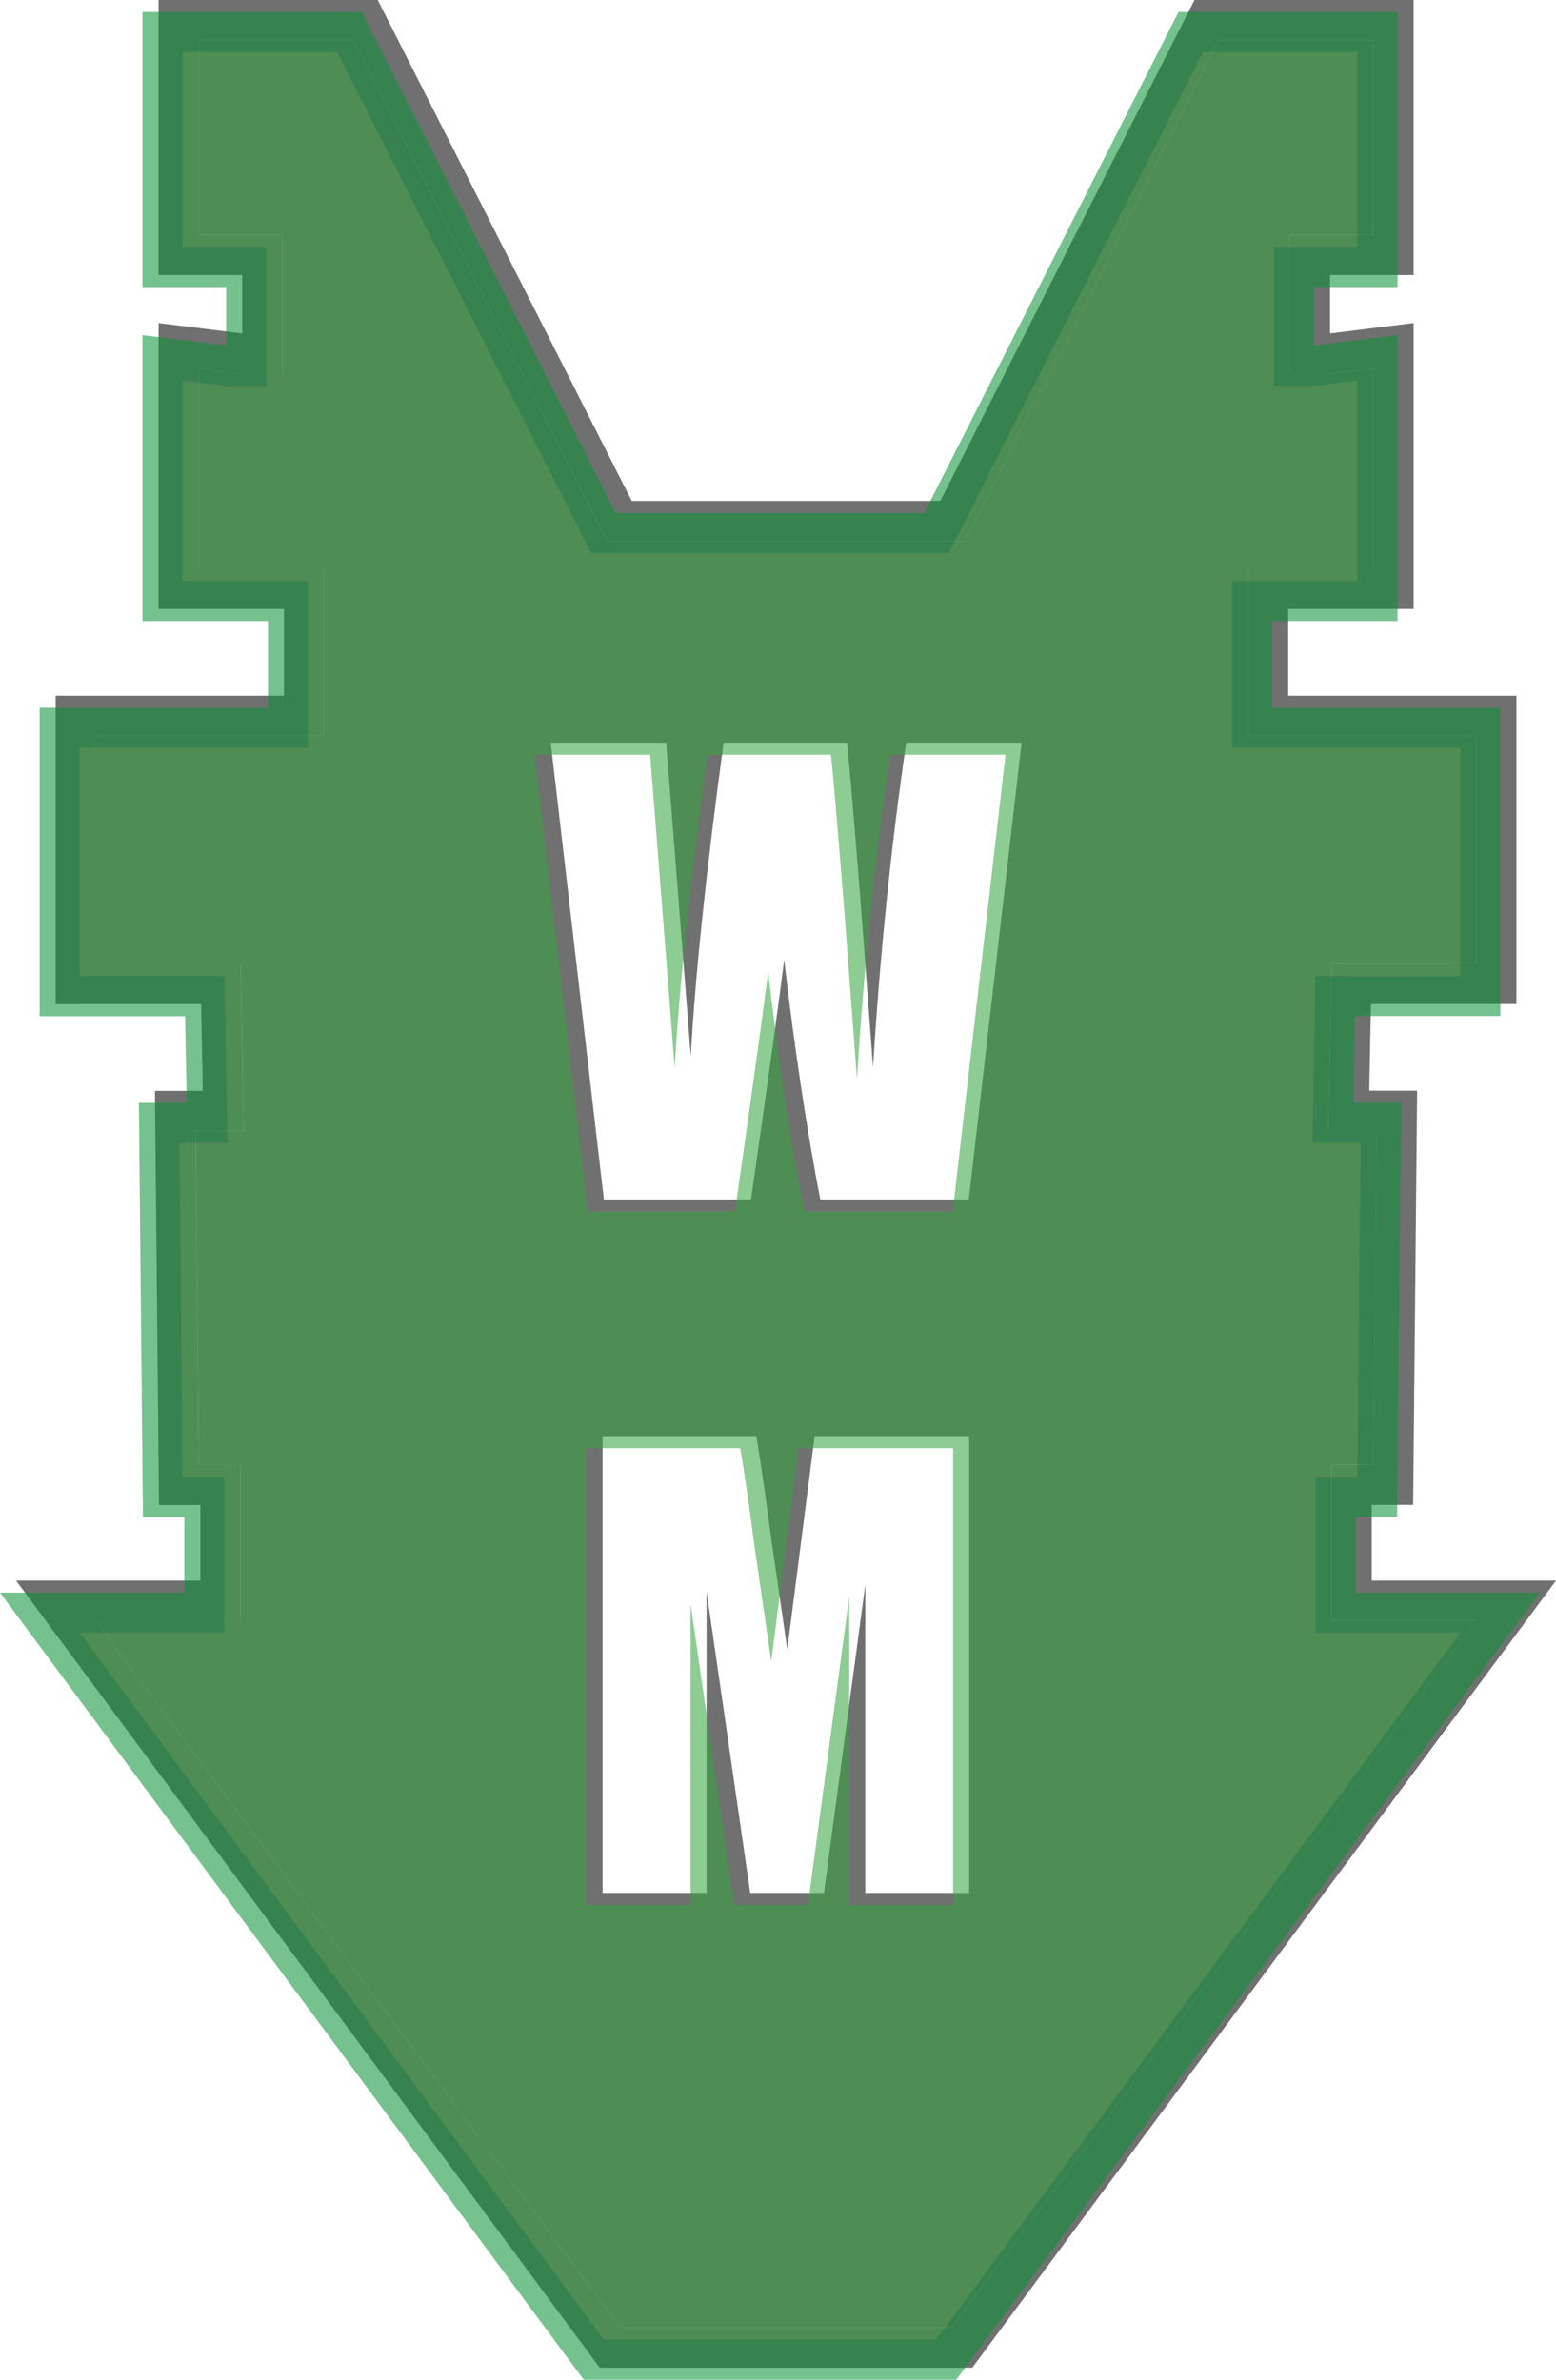 <svg id="ba3c7c26-5c0a-43a3-88f0-9784a9a99fb2" data-name="Layer 1" xmlns="http://www.w3.org/2000/svg" viewBox="0 0 387.73 593"><defs><style>.ab12e60d-09ab-47dd-8548-9bc4a7ae4d10,.b9f49de3-b9cc-4144-8ec8-4a03fe6af765,.fbf3a818-ecf5-408f-99eb-484573efa3fb{opacity:0.56;}.ab12e60d-09ab-47dd-8548-9bc4a7ae4d10{fill:#099238;}.b9f49de3-b9cc-4144-8ec8-4a03fe6af765{fill:#34a53e;}</style></defs><g class="fbf3a818-ecf5-408f-99eb-484573efa3fb"><path d="M341.81,393.87V375h10.32l1-103.22H341.2l.42-21.6h36.25V173.36H321V151.75h31.25V80.51l-20.83,2.58V68.54h20.83V0h-54.6L234.31,124.82H157.42L94.12,0H39.51V68.54H60.35V83.09L39.51,80.51v71.24H70.76v21.61H13.87v76.86H50.12l.41,21.6H38.61l1,103.22H49.93v18.83H4L149.45,590h92.83L387.73,393.87ZM237.25,580H154.49L23.87,403.87H59.93V365H49.51l-.8-83.21h12l-.8-41.61H23.87V183.36H80.76V141.75H49.51V91.83l11.22,1.38h9.62V58.54H49.51V10H88l63.3,124.82h89.17L303.76,10h38.46V58.54H321.39V93.21H331l11.21-1.38v49.92H311v41.61h56.9v56.86H331.81l-.8,41.61h12L342.22,365H331.81v38.83h36.06Z"/><path d="M367.87,240.22V183.36H311V141.75h31.25V91.83L331,93.21h-9.62V58.54h20.83V10H303.76L240.45,134.82H151.28L88,10H49.51V58.54H70.35V93.21H60.73L49.51,91.83v49.92H80.76v41.61H23.87v56.86H59.93l.8,41.61h-12l.8,83.21H59.93v38.83H23.87L154.49,580h82.76L367.87,403.87H331.81V365h10.41l.81-83.21H331l.8-41.61ZM241.5,471.7H215.62l0-76.85-10.3,76.85H186.94l-10.87-75.09,0,75.09H150.16V357.87h38.31q1.69,10.26,3.51,24.2l4.2,28.95L203,357.87H241.5Zm-.1-172.8h-37q-5.07-26.23-9-59.69-1.77,14.34-8.26,59.69H150.48L137.23,185.07H166l3.13,39.72,3,38.39q1.63-29.81,8.18-78.11h30.74q.62,5,3.23,37.54l3.27,43.32q2.52-41.34,8.26-80.86h28.76Z"/></g><path class="ab12e60d-09ab-47dd-8548-9bc4a7ae4d10" d="M337.81,396.87V378h10.32l1-103.22H337.2l.42-21.6h36.25V176.36H317V154.75h31.25V83.51l-20.83,2.58V71.54h20.83V3h-54.6L230.31,127.82H153.42L90.12,3H35.51V71.54H56.35V86.09L35.51,83.51v71.24H66.76v21.61H9.87v76.86H46.12l.41,21.6H34.61l1,103.22H45.93v18.83H0L145.45,593h92.83L383.73,396.87ZM233.25,583H150.49L19.87,406.87H55.93V368H45.51l-.8-83.21h12l-.8-41.61H19.87V186.36H76.76V144.75H45.51V94.83l11.22,1.38h9.62V61.54H45.51V13H84l63.3,124.82h89.17L299.76,13h38.46V61.54H317.39V96.21H327l11.21-1.38v49.92H307v41.61h56.9v56.86H327.81l-.8,41.61h12L338.22,368H327.81v38.83h36.06Z"/><path class="b9f49de3-b9cc-4144-8ec8-4a03fe6af765" d="M363.87,243.22V186.36H307V144.75h31.25V94.83L327,96.21h-9.62V61.54h20.83V13H299.76L236.45,137.82H147.28L84,13H45.51V61.54H66.35V96.21H56.73L45.51,94.83v49.92H76.76v41.61H19.87v56.86H55.93l.8,41.61h-12l.8,83.21H55.93v38.83H19.87L150.49,583h82.76L363.87,406.87H327.81V368h10.41l.81-83.21H327l.8-41.61ZM237.5,474.7H211.62l0-76.85-10.3,76.85H182.94l-10.87-75.09,0,75.09H146.16V360.87h38.31q1.69,10.26,3.51,24.2l4.2,28.95L199,360.87H237.5Zm-.1-172.8h-37q-5.07-26.23-9-59.69-1.77,14.34-8.26,59.69H146.48L133.23,188.07H162l3.13,39.72,3,38.39q1.63-29.81,8.18-78.11h30.74q.62,5,3.23,37.54l3.27,43.32q2.52-41.34,8.26-80.86h28.76Z"/></svg>